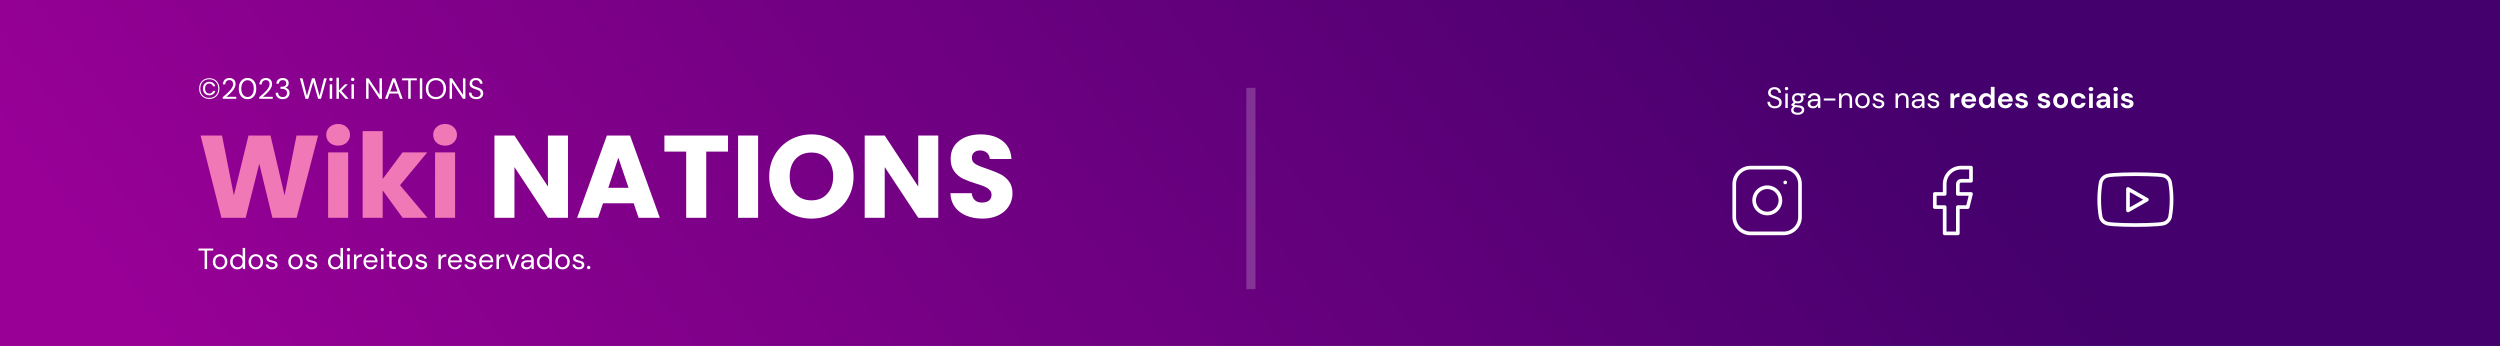 <svg width="1366" height="189" viewBox="0 0 1366 189" fill="none" xmlns="http://www.w3.org/2000/svg">
<rect x="0" y="0" width="1366" height="189" fill="#808080" stroke="none"/>
<rect width="1366" height="189" fill="url(#paint0_linear_9704_266)"/>
<path d="M114.352 54.064C113.253 54.064 112.288 53.824 111.456 53.344C110.624 52.853 109.973 52.181 109.504 51.328C109.045 50.475 108.816 49.499 108.816 48.4C108.816 47.291 109.045 46.309 109.504 45.456C109.973 44.603 110.624 43.936 111.456 43.456C112.288 42.976 113.253 42.736 114.352 42.736C115.451 42.736 116.416 42.976 117.248 43.456C118.08 43.936 118.725 44.603 119.184 45.456C119.653 46.309 119.888 47.291 119.888 48.4C119.888 49.499 119.653 50.475 119.184 51.328C118.725 52.181 118.08 52.853 117.248 53.344C116.416 53.824 115.451 54.064 114.352 54.064ZM114.352 53.472C115.355 53.472 116.224 53.259 116.96 52.832C117.696 52.405 118.261 51.808 118.656 51.04C119.061 50.272 119.264 49.392 119.264 48.4C119.264 47.387 119.061 46.501 118.656 45.744C118.261 44.976 117.696 44.379 116.96 43.952C116.224 43.525 115.355 43.312 114.352 43.312C113.349 43.312 112.48 43.525 111.744 43.952C111.008 44.379 110.437 44.976 110.032 45.744C109.637 46.501 109.44 47.387 109.44 48.4C109.44 49.392 109.637 50.272 110.032 51.04C110.437 51.808 111.008 52.405 111.744 52.832C112.48 53.259 113.349 53.472 114.352 53.472ZM114.352 52.096C113.712 52.096 113.131 51.952 112.608 51.664C112.085 51.376 111.664 50.955 111.344 50.4C111.035 49.835 110.88 49.163 110.88 48.384C110.88 47.605 111.035 46.939 111.344 46.384C111.664 45.829 112.085 45.408 112.608 45.12C113.131 44.821 113.712 44.672 114.352 44.672C115.141 44.672 115.835 44.885 116.432 45.312C117.029 45.728 117.429 46.331 117.632 47.12H116.4C116.251 46.64 115.989 46.277 115.616 46.032C115.243 45.776 114.816 45.648 114.336 45.648C113.717 45.648 113.184 45.877 112.736 46.336C112.288 46.795 112.064 47.483 112.064 48.4C112.064 49.307 112.288 49.989 112.736 50.448C113.184 50.907 113.717 51.136 114.336 51.136C115.381 51.136 116.069 50.651 116.4 49.68H117.632C117.429 50.427 117.029 51.019 116.432 51.456C115.835 51.883 115.141 52.096 114.352 52.096ZM121.711 54V53.056C122.468 52.459 123.183 51.856 123.855 51.248C124.538 50.629 125.14 50.021 125.663 49.424C126.196 48.827 126.612 48.24 126.911 47.664C127.22 47.088 127.375 46.533 127.375 46C127.375 45.605 127.306 45.237 127.167 44.896C127.039 44.555 126.826 44.283 126.527 44.08C126.228 43.867 125.823 43.76 125.311 43.76C124.82 43.76 124.41 43.872 124.079 44.096C123.748 44.309 123.498 44.597 123.327 44.96C123.167 45.323 123.087 45.712 123.087 46.128H121.791C121.791 45.392 121.946 44.763 122.255 44.24C122.564 43.707 122.986 43.301 123.519 43.024C124.052 42.747 124.655 42.608 125.327 42.608C126.319 42.608 127.13 42.891 127.759 43.456C128.399 44.011 128.719 44.843 128.719 45.952C128.719 46.613 128.554 47.269 128.223 47.92C127.892 48.56 127.471 49.184 126.959 49.792C126.447 50.389 125.898 50.949 125.311 51.472C124.735 51.995 124.196 52.464 123.695 52.88H129.103V54H121.711ZM135.255 54.192C134.263 54.192 133.404 53.952 132.679 53.472C131.964 52.981 131.415 52.304 131.031 51.44C130.647 50.565 130.455 49.552 130.455 48.4C130.455 47.248 130.647 46.24 131.031 45.376C131.415 44.501 131.964 43.824 132.679 43.344C133.404 42.853 134.263 42.608 135.255 42.608C136.247 42.608 137.1 42.853 137.815 43.344C138.53 43.824 139.079 44.501 139.463 45.376C139.847 46.24 140.039 47.248 140.039 48.4C140.039 49.552 139.847 50.565 139.463 51.44C139.079 52.304 138.53 52.981 137.815 53.472C137.1 53.952 136.247 54.192 135.255 54.192ZM135.255 53.008C135.906 53.008 136.487 52.827 136.999 52.464C137.522 52.091 137.927 51.563 138.215 50.88C138.514 50.187 138.663 49.36 138.663 48.4C138.663 47.44 138.514 46.619 138.215 45.936C137.927 45.253 137.522 44.731 136.999 44.368C136.487 43.995 135.906 43.808 135.255 43.808C134.594 43.808 134.007 43.995 133.495 44.368C132.983 44.731 132.578 45.253 132.279 45.936C131.98 46.619 131.831 47.44 131.831 48.4C131.831 49.36 131.98 50.187 132.279 50.88C132.578 51.563 132.983 52.091 133.495 52.464C134.007 52.827 134.594 53.008 135.255 53.008ZM141.649 54V53.056C142.406 52.459 143.121 51.856 143.793 51.248C144.475 50.629 145.078 50.021 145.601 49.424C146.134 48.827 146.55 48.24 146.849 47.664C147.158 47.088 147.313 46.533 147.313 46C147.313 45.605 147.243 45.237 147.105 44.896C146.977 44.555 146.763 44.283 146.465 44.08C146.166 43.867 145.761 43.76 145.249 43.76C144.758 43.76 144.347 43.872 144.017 44.096C143.686 44.309 143.435 44.597 143.265 44.96C143.105 45.323 143.025 45.712 143.025 46.128H141.729C141.729 45.392 141.883 44.763 142.193 44.24C142.502 43.707 142.923 43.301 143.457 43.024C143.99 42.747 144.593 42.608 145.265 42.608C146.257 42.608 147.067 42.891 147.697 43.456C148.337 44.011 148.657 44.843 148.657 45.952C148.657 46.613 148.491 47.269 148.161 47.92C147.83 48.56 147.409 49.184 146.897 49.792C146.385 50.389 145.835 50.949 145.249 51.472C144.673 51.995 144.134 52.464 143.633 52.88H149.041V54H141.649ZM154.469 54.192C153.754 54.192 153.109 54.064 152.533 53.808C151.957 53.541 151.493 53.147 151.141 52.624C150.8 52.101 150.618 51.451 150.597 50.672H151.957C151.968 51.312 152.192 51.867 152.629 52.336C153.066 52.795 153.68 53.024 154.469 53.024C155.258 53.024 155.85 52.805 156.245 52.368C156.65 51.931 156.853 51.403 156.853 50.784C156.853 50.261 156.725 49.835 156.469 49.504C156.224 49.173 155.888 48.928 155.461 48.768C155.045 48.608 154.586 48.528 154.085 48.528H153.253V47.392H154.085C154.81 47.392 155.376 47.227 155.781 46.896C156.197 46.565 156.405 46.101 156.405 45.504C156.405 45.003 156.24 44.592 155.909 44.272C155.589 43.941 155.109 43.776 154.469 43.776C153.85 43.776 153.354 43.963 152.981 44.336C152.608 44.699 152.4 45.157 152.357 45.712H150.997C151.029 45.104 151.189 44.565 151.477 44.096C151.776 43.627 152.181 43.264 152.693 43.008C153.205 42.741 153.797 42.608 154.469 42.608C155.194 42.608 155.797 42.736 156.277 42.992C156.768 43.248 157.136 43.589 157.381 44.016C157.637 44.443 157.765 44.912 157.765 45.424C157.765 45.989 157.61 46.507 157.301 46.976C156.992 47.435 156.528 47.744 155.909 47.904C156.57 48.043 157.12 48.357 157.557 48.848C157.994 49.339 158.213 49.984 158.213 50.784C158.213 51.403 158.069 51.973 157.781 52.496C157.504 53.008 157.088 53.419 156.533 53.728C155.978 54.037 155.29 54.192 154.469 54.192ZM166.926 54.016L163.854 42.8H165.294L167.71 52.416L170.462 42.8H171.95L174.622 52.416L177.07 42.8H178.51L175.374 54H173.838L171.166 44.752L168.43 54L166.926 54.016ZM180.826 44.304C180.56 44.304 180.336 44.219 180.154 44.048C179.984 43.867 179.898 43.643 179.898 43.376C179.898 43.12 179.984 42.907 180.154 42.736C180.336 42.565 180.56 42.48 180.826 42.48C181.082 42.48 181.301 42.565 181.482 42.736C181.664 42.907 181.754 43.12 181.754 43.376C181.754 43.643 181.664 43.867 181.482 44.048C181.301 44.219 181.082 44.304 180.826 44.304ZM180.154 54V46.064H181.498V54H180.154ZM183.838 54V42.48H185.182V49.408L188.43 46.064H190.078L186.558 49.648L190.526 54H188.814L185.182 49.888V54H183.838ZM192.717 44.304C192.45 44.304 192.226 44.219 192.045 44.048C191.874 43.867 191.789 43.643 191.789 43.376C191.789 43.12 191.874 42.907 192.045 42.736C192.226 42.565 192.45 42.48 192.717 42.48C192.973 42.48 193.192 42.565 193.373 42.736C193.554 42.907 193.645 43.12 193.645 43.376C193.645 43.643 193.554 43.867 193.373 44.048C193.192 44.219 192.973 44.304 192.717 44.304ZM192.045 54V46.064H193.389V54H192.045ZM200.043 54V42.8H201.387L207.355 51.776V42.8H208.699V54H207.355L201.387 45.024V54H200.043ZM210.371 54L214.499 42.8H215.923L220.035 54H218.611L217.587 51.12H212.819L211.779 54H210.371ZM213.219 50.032H217.187L215.203 44.496L213.219 50.032ZM223.058 54V43.904H219.714V42.8H227.746V43.904H224.402V54H223.058ZM229.387 54V42.8H230.731V54H229.387ZM238.194 54.192C237.095 54.192 236.13 53.952 235.298 53.472C234.477 52.981 233.831 52.299 233.362 51.424C232.903 50.549 232.674 49.541 232.674 48.4C232.674 47.259 232.903 46.256 233.362 45.392C233.831 44.517 234.477 43.835 235.298 43.344C236.13 42.853 237.095 42.608 238.194 42.608C239.303 42.608 240.269 42.853 241.09 43.344C241.922 43.835 242.567 44.517 243.026 45.392C243.485 46.256 243.714 47.259 243.714 48.4C243.714 49.541 243.485 50.549 243.026 51.424C242.567 52.299 241.922 52.981 241.09 53.472C240.269 53.952 239.303 54.192 238.194 54.192ZM238.194 53.008C239.015 53.008 239.735 52.827 240.354 52.464C240.983 52.091 241.469 51.563 241.81 50.88C242.162 50.187 242.338 49.36 242.338 48.4C242.338 47.44 242.162 46.619 241.81 45.936C241.469 45.253 240.983 44.731 240.354 44.368C239.735 43.995 239.015 43.808 238.194 43.808C237.373 43.808 236.647 43.995 236.018 44.368C235.399 44.731 234.914 45.253 234.562 45.936C234.221 46.619 234.05 47.44 234.05 48.4C234.05 49.36 234.221 50.187 234.562 50.88C234.914 51.563 235.399 52.091 236.018 52.464C236.647 52.827 237.373 53.008 238.194 53.008ZM245.653 54V42.8H246.997L252.965 51.776V42.8H254.309V54H252.965L246.997 45.024V54H245.653ZM260.252 54.192C259.431 54.192 258.716 54.043 258.108 53.744C257.5 53.445 257.031 53.029 256.7 52.496C256.369 51.963 256.204 51.344 256.204 50.64H257.612C257.612 51.077 257.713 51.483 257.916 51.856C258.119 52.219 258.412 52.512 258.796 52.736C259.191 52.949 259.676 53.056 260.252 53.056C261.009 53.056 261.596 52.875 262.012 52.512C262.428 52.149 262.636 51.696 262.636 51.152C262.636 50.704 262.54 50.347 262.348 50.08C262.156 49.803 261.895 49.579 261.564 49.408C261.244 49.237 260.871 49.088 260.444 48.96C260.028 48.832 259.591 48.688 259.132 48.528C258.268 48.229 257.628 47.861 257.212 47.424C256.796 46.976 256.588 46.395 256.588 45.68C256.577 45.083 256.716 44.555 257.004 44.096C257.292 43.627 257.697 43.264 258.22 43.008C258.753 42.741 259.383 42.608 260.108 42.608C260.823 42.608 261.441 42.741 261.964 43.008C262.497 43.275 262.908 43.643 263.196 44.112C263.495 44.581 263.649 45.115 263.66 45.712H262.252C262.252 45.403 262.172 45.099 262.012 44.8C261.852 44.491 261.607 44.24 261.276 44.048C260.956 43.856 260.551 43.76 260.06 43.76C259.452 43.749 258.951 43.904 258.556 44.224C258.172 44.544 257.98 44.987 257.98 45.552C257.98 46.032 258.113 46.4 258.38 46.656C258.657 46.912 259.041 47.125 259.532 47.296C260.023 47.456 260.588 47.643 261.228 47.856C261.761 48.048 262.241 48.272 262.668 48.528C263.095 48.784 263.425 49.115 263.66 49.52C263.905 49.925 264.028 50.443 264.028 51.072C264.028 51.605 263.889 52.112 263.612 52.592C263.335 53.061 262.913 53.445 262.348 53.744C261.793 54.043 261.095 54.192 260.252 54.192Z" fill="white"/>
<path d="M969.752 59.192C968.931 59.192 968.216 59.043 967.608 58.744C967 58.445 966.531 58.029 966.2 57.496C965.869 56.963 965.704 56.344 965.704 55.64H967.112C967.112 56.077 967.213 56.483 967.416 56.856C967.619 57.219 967.912 57.512 968.296 57.736C968.691 57.949 969.176 58.056 969.752 58.056C970.509 58.056 971.096 57.875 971.512 57.512C971.928 57.149 972.136 56.696 972.136 56.152C972.136 55.704 972.04 55.347 971.848 55.08C971.656 54.803 971.395 54.579 971.064 54.408C970.744 54.237 970.371 54.088 969.944 53.96C969.528 53.832 969.091 53.688 968.632 53.528C967.768 53.229 967.128 52.861 966.712 52.424C966.296 51.976 966.088 51.395 966.088 50.68C966.077 50.083 966.216 49.555 966.504 49.096C966.792 48.627 967.197 48.264 967.72 48.008C968.253 47.741 968.883 47.608 969.608 47.608C970.323 47.608 970.941 47.741 971.464 48.008C971.997 48.275 972.408 48.643 972.696 49.112C972.995 49.581 973.149 50.115 973.16 50.712H971.752C971.752 50.403 971.672 50.099 971.512 49.8C971.352 49.491 971.107 49.24 970.776 49.048C970.456 48.856 970.051 48.76 969.56 48.76C968.952 48.749 968.451 48.904 968.056 49.224C967.672 49.544 967.48 49.987 967.48 50.552C967.48 51.032 967.613 51.4 967.88 51.656C968.157 51.912 968.541 52.125 969.032 52.296C969.523 52.456 970.088 52.643 970.728 52.856C971.261 53.048 971.741 53.272 972.168 53.528C972.595 53.784 972.925 54.115 973.16 54.52C973.405 54.925 973.528 55.443 973.528 56.072C973.528 56.605 973.389 57.112 973.112 57.592C972.835 58.061 972.413 58.445 971.848 58.744C971.293 59.043 970.595 59.192 969.752 59.192ZM976.17 49.304C975.903 49.304 975.679 49.219 975.498 49.048C975.327 48.867 975.242 48.643 975.242 48.376C975.242 48.12 975.327 47.907 975.498 47.736C975.679 47.565 975.903 47.48 976.17 47.48C976.426 47.48 976.645 47.565 976.826 47.736C977.007 47.907 977.098 48.12 977.098 48.376C977.098 48.643 977.007 48.867 976.826 49.048C976.645 49.219 976.426 49.304 976.17 49.304ZM975.498 59V51.064H976.842V59H975.498ZM982.318 56.504C981.87 56.504 981.459 56.445 981.086 56.328L980.286 57.08C980.403 57.165 980.547 57.24 980.718 57.304C980.899 57.357 981.155 57.411 981.486 57.464C981.817 57.507 982.281 57.555 982.878 57.608C983.945 57.683 984.707 57.928 985.166 58.344C985.625 58.76 985.854 59.304 985.854 59.976C985.854 60.435 985.726 60.872 985.47 61.288C985.225 61.704 984.841 62.045 984.318 62.312C983.806 62.579 983.145 62.712 982.334 62.712C981.619 62.712 980.985 62.616 980.43 62.424C979.875 62.243 979.443 61.96 979.134 61.576C978.825 61.203 978.67 60.728 978.67 60.152C978.67 59.853 978.75 59.528 978.91 59.176C979.07 58.835 979.369 58.509 979.806 58.2C979.571 58.104 979.369 58.003 979.198 57.896C979.038 57.779 978.889 57.651 978.75 57.512V57.144L980.11 55.8C979.481 55.267 979.166 54.563 979.166 53.688C979.166 53.165 979.289 52.691 979.534 52.264C979.779 51.837 980.137 51.501 980.606 51.256C981.075 51 981.646 50.872 982.318 50.872C982.777 50.872 983.193 50.936 983.566 51.064H986.494V52.072L985.006 52.136C985.315 52.584 985.47 53.101 985.47 53.688C985.47 54.211 985.342 54.685 985.086 55.112C984.841 55.539 984.483 55.88 984.014 56.136C983.555 56.381 982.99 56.504 982.318 56.504ZM982.318 55.4C982.883 55.4 983.331 55.256 983.662 54.968C984.003 54.669 984.174 54.243 984.174 53.688C984.174 53.144 984.003 52.728 983.662 52.44C983.331 52.141 982.883 51.992 982.318 51.992C981.742 51.992 981.283 52.141 980.942 52.44C980.611 52.728 980.446 53.144 980.446 53.688C980.446 54.243 980.611 54.669 980.942 54.968C981.283 55.256 981.742 55.4 982.318 55.4ZM979.982 60.024C979.982 60.557 980.206 60.952 980.654 61.208C981.102 61.475 981.662 61.608 982.334 61.608C982.995 61.608 983.523 61.464 983.918 61.176C984.323 60.888 984.526 60.504 984.526 60.024C984.526 59.683 984.387 59.384 984.11 59.128C983.833 58.883 983.321 58.739 982.574 58.696C981.987 58.653 981.481 58.6 981.054 58.536C980.617 58.771 980.329 59.021 980.19 59.288C980.051 59.565 979.982 59.811 979.982 60.024ZM990.65 59.192C989.989 59.192 989.44 59.08 989.002 58.856C988.565 58.632 988.24 58.333 988.026 57.96C987.813 57.587 987.706 57.181 987.706 56.744C987.706 55.933 988.016 55.309 988.634 54.872C989.253 54.435 990.096 54.216 991.162 54.216H993.306V54.12C993.306 53.427 993.125 52.904 992.762 52.552C992.4 52.189 991.914 52.008 991.306 52.008C990.784 52.008 990.33 52.141 989.946 52.408C989.573 52.664 989.338 53.043 989.242 53.544H987.866C987.92 52.968 988.112 52.483 988.442 52.088C988.784 51.693 989.205 51.395 989.706 51.192C990.208 50.979 990.741 50.872 991.306 50.872C992.416 50.872 993.248 51.171 993.802 51.768C994.368 52.355 994.65 53.139 994.65 54.12V59H993.45L993.37 57.576C993.146 58.024 992.816 58.408 992.378 58.728C991.952 59.037 991.376 59.192 990.65 59.192ZM990.858 58.056C991.37 58.056 991.808 57.923 992.17 57.656C992.544 57.389 992.826 57.043 993.018 56.616C993.21 56.189 993.306 55.741 993.306 55.272V55.256H991.274C990.485 55.256 989.925 55.395 989.594 55.672C989.274 55.939 989.114 56.275 989.114 56.68C989.114 57.096 989.264 57.432 989.562 57.688C989.872 57.933 990.304 58.056 990.858 58.056ZM996.507 54.92V53.784H1002.84V54.92H996.507ZM1004.87 59V51.064H1006.09L1006.17 52.488C1006.42 51.987 1006.79 51.592 1007.27 51.304C1007.75 51.016 1008.29 50.872 1008.9 50.872C1009.84 50.872 1010.59 51.16 1011.14 51.736C1011.71 52.301 1011.99 53.176 1011.99 54.36V59H1010.65V54.504C1010.65 52.851 1009.96 52.024 1008.6 52.024C1007.91 52.024 1007.34 52.275 1006.89 52.776C1006.44 53.267 1006.21 53.971 1006.21 54.888V59H1004.87ZM1017.64 59.192C1016.9 59.192 1016.22 59.021 1015.63 58.68C1015.03 58.339 1014.55 57.859 1014.2 57.24C1013.86 56.611 1013.69 55.875 1013.69 55.032C1013.69 54.189 1013.87 53.459 1014.22 52.84C1014.57 52.211 1015.04 51.725 1015.64 51.384C1016.25 51.043 1016.93 50.872 1017.67 50.872C1018.42 50.872 1019.09 51.043 1019.69 51.384C1020.29 51.725 1020.76 52.211 1021.1 52.84C1021.45 53.459 1021.63 54.189 1021.63 55.032C1021.63 55.875 1021.45 56.611 1021.1 57.24C1020.75 57.859 1020.27 58.339 1019.66 58.68C1019.06 59.021 1018.39 59.192 1017.64 59.192ZM1017.64 58.04C1018.1 58.04 1018.53 57.928 1018.92 57.704C1019.32 57.48 1019.64 57.144 1019.88 56.696C1020.13 56.248 1020.25 55.693 1020.25 55.032C1020.25 54.371 1020.13 53.816 1019.88 53.368C1019.65 52.92 1019.33 52.584 1018.94 52.36C1018.54 52.136 1018.12 52.024 1017.67 52.024C1017.22 52.024 1016.79 52.136 1016.39 52.36C1016 52.584 1015.68 52.92 1015.43 53.368C1015.19 53.816 1015.07 54.371 1015.07 55.032C1015.07 55.693 1015.19 56.248 1015.43 56.696C1015.68 57.144 1015.99 57.48 1016.38 57.704C1016.77 57.928 1017.19 58.04 1017.64 58.04ZM1026.53 59.192C1025.59 59.192 1024.8 58.952 1024.17 58.472C1023.54 57.992 1023.17 57.341 1023.06 56.52H1024.44C1024.52 56.936 1024.74 57.299 1025.09 57.608C1025.46 57.907 1025.94 58.056 1026.55 58.056C1027.12 58.056 1027.53 57.939 1027.8 57.704C1028.07 57.459 1028.2 57.171 1028.2 56.84C1028.2 56.36 1028.02 56.04 1027.67 55.88C1027.33 55.72 1026.84 55.576 1026.21 55.448C1025.79 55.363 1025.36 55.24 1024.93 55.08C1024.51 54.92 1024.15 54.696 1023.86 54.408C1023.57 54.109 1023.43 53.72 1023.43 53.24C1023.43 52.547 1023.69 51.981 1024.2 51.544C1024.72 51.096 1025.43 50.872 1026.31 50.872C1027.15 50.872 1027.84 51.085 1028.37 51.512C1028.92 51.928 1029.23 52.525 1029.32 53.304H1027.99C1027.94 52.899 1027.76 52.584 1027.46 52.36C1027.17 52.125 1026.79 52.008 1026.29 52.008C1025.81 52.008 1025.44 52.109 1025.17 52.312C1024.92 52.515 1024.79 52.781 1024.79 53.112C1024.79 53.432 1024.96 53.683 1025.29 53.864C1025.63 54.045 1026.09 54.2 1026.66 54.328C1027.15 54.435 1027.62 54.568 1028.05 54.728C1028.5 54.877 1028.87 55.107 1029.14 55.416C1029.43 55.715 1029.57 56.152 1029.57 56.728C1029.59 57.443 1029.31 58.035 1028.76 58.504C1028.21 58.963 1027.47 59.192 1026.53 59.192ZM1035.73 59V51.064H1036.95L1037.03 52.488C1037.28 51.987 1037.65 51.592 1038.13 51.304C1038.61 51.016 1039.15 50.872 1039.76 50.872C1040.7 50.872 1041.45 51.16 1042 51.736C1042.57 52.301 1042.85 53.176 1042.85 54.36V59H1041.51V54.504C1041.51 52.851 1040.82 52.024 1039.46 52.024C1038.77 52.024 1038.2 52.275 1037.75 52.776C1037.3 53.267 1037.07 53.971 1037.07 54.888V59H1035.73ZM1047.53 59.192C1046.86 59.192 1046.31 59.08 1045.88 58.856C1045.44 58.632 1045.11 58.333 1044.9 57.96C1044.69 57.587 1044.58 57.181 1044.58 56.744C1044.58 55.933 1044.89 55.309 1045.51 54.872C1046.13 54.435 1046.97 54.216 1048.04 54.216H1050.18V54.12C1050.18 53.427 1050 52.904 1049.64 52.552C1049.27 52.189 1048.79 52.008 1048.18 52.008C1047.66 52.008 1047.21 52.141 1046.82 52.408C1046.45 52.664 1046.21 53.043 1046.12 53.544H1044.74C1044.79 52.968 1044.99 52.483 1045.32 52.088C1045.66 51.693 1046.08 51.395 1046.58 51.192C1047.08 50.979 1047.62 50.872 1048.18 50.872C1049.29 50.872 1050.12 51.171 1050.68 51.768C1051.24 52.355 1051.53 53.139 1051.53 54.12V59H1050.33L1050.25 57.576C1050.02 58.024 1049.69 58.408 1049.25 58.728C1048.83 59.037 1048.25 59.192 1047.53 59.192ZM1047.73 58.056C1048.25 58.056 1048.68 57.923 1049.05 57.656C1049.42 57.389 1049.7 57.043 1049.89 56.616C1050.09 56.189 1050.18 55.741 1050.18 55.272V55.256H1048.15C1047.36 55.256 1046.8 55.395 1046.47 55.672C1046.15 55.939 1045.99 56.275 1045.99 56.68C1045.99 57.096 1046.14 57.432 1046.44 57.688C1046.75 57.933 1047.18 58.056 1047.73 58.056ZM1056.58 59.192C1055.63 59.192 1054.84 58.952 1054.21 58.472C1053.58 57.992 1053.22 57.341 1053.11 56.52H1054.49C1054.57 56.936 1054.79 57.299 1055.14 57.608C1055.5 57.907 1055.99 58.056 1056.6 58.056C1057.16 58.056 1057.58 57.939 1057.85 57.704C1058.11 57.459 1058.25 57.171 1058.25 56.84C1058.25 56.36 1058.07 56.04 1057.72 55.88C1057.38 55.72 1056.89 55.576 1056.26 55.448C1055.83 55.363 1055.41 55.24 1054.98 55.08C1054.55 54.92 1054.2 54.696 1053.91 54.408C1053.62 54.109 1053.48 53.72 1053.48 53.24C1053.48 52.547 1053.73 51.981 1054.25 51.544C1054.77 51.096 1055.47 50.872 1056.36 50.872C1057.2 50.872 1057.89 51.085 1058.42 51.512C1058.97 51.928 1059.28 52.525 1059.37 53.304H1058.04C1057.98 52.899 1057.81 52.584 1057.51 52.36C1057.22 52.125 1056.83 52.008 1056.34 52.008C1055.86 52.008 1055.49 52.109 1055.22 52.312C1054.97 52.515 1054.84 52.781 1054.84 53.112C1054.84 53.432 1055 53.683 1055.33 53.864C1055.67 54.045 1056.13 54.2 1056.71 54.328C1057.2 54.435 1057.66 54.568 1058.1 54.728C1058.55 54.877 1058.91 55.107 1059.19 55.416C1059.48 55.715 1059.62 56.152 1059.62 56.728C1059.63 57.443 1059.36 58.035 1058.81 58.504C1058.26 58.963 1057.52 59.192 1056.58 59.192ZM1065.71 59V51.064H1067.54L1067.73 52.552C1068.02 52.04 1068.41 51.635 1068.9 51.336C1069.4 51.027 1069.98 50.872 1070.66 50.872V53.032H1070.08C1069.63 53.032 1069.23 53.101 1068.88 53.24C1068.53 53.379 1068.25 53.619 1068.05 53.96C1067.86 54.301 1067.76 54.776 1067.76 55.384V59H1065.71ZM1075.77 59.192C1074.97 59.192 1074.26 59.021 1073.64 58.68C1073.02 58.339 1072.54 57.859 1072.19 57.24C1071.84 56.621 1071.66 55.907 1071.66 55.096C1071.66 54.275 1071.83 53.544 1072.17 52.904C1072.52 52.264 1073 51.768 1073.61 51.416C1074.23 51.053 1074.96 50.872 1075.79 50.872C1076.57 50.872 1077.25 51.043 1077.85 51.384C1078.45 51.725 1078.91 52.195 1079.24 52.792C1079.58 53.379 1079.76 54.035 1079.76 54.76C1079.76 54.877 1079.75 55 1079.74 55.128C1079.74 55.256 1079.73 55.389 1079.72 55.528H1073.69C1073.73 56.147 1073.95 56.632 1074.33 56.984C1074.73 57.336 1075.2 57.512 1075.76 57.512C1076.17 57.512 1076.52 57.421 1076.8 57.24C1077.08 57.048 1077.3 56.803 1077.44 56.504H1079.52C1079.37 57.005 1079.12 57.464 1078.76 57.88C1078.42 58.285 1078 58.605 1077.48 58.84C1076.98 59.075 1076.41 59.192 1075.77 59.192ZM1075.79 52.536C1075.29 52.536 1074.84 52.68 1074.46 52.968C1074.08 53.245 1073.83 53.672 1073.72 54.248H1077.68C1077.64 53.725 1077.45 53.309 1077.1 53C1076.75 52.691 1076.31 52.536 1075.79 52.536ZM1085.13 59.192C1084.38 59.192 1083.71 59.011 1083.13 58.648C1082.54 58.285 1082.07 57.789 1081.73 57.16C1081.39 56.531 1081.22 55.816 1081.22 55.016C1081.22 54.216 1081.39 53.507 1081.73 52.888C1082.07 52.259 1082.54 51.768 1083.13 51.416C1083.71 51.053 1084.38 50.872 1085.13 50.872C1085.72 50.872 1086.25 50.984 1086.69 51.208C1087.14 51.432 1087.5 51.747 1087.78 52.152V47.48H1089.83V59H1088.01L1087.78 57.864C1087.53 58.216 1087.18 58.525 1086.76 58.792C1086.34 59.059 1085.8 59.192 1085.13 59.192ZM1085.56 57.4C1086.22 57.4 1086.76 57.181 1087.17 56.744C1087.6 56.296 1087.81 55.725 1087.81 55.032C1087.81 54.339 1087.6 53.773 1087.17 53.336C1086.76 52.888 1086.22 52.664 1085.56 52.664C1084.91 52.664 1084.37 52.883 1083.94 53.32C1083.51 53.757 1083.3 54.323 1083.3 55.016C1083.3 55.709 1083.51 56.28 1083.94 56.728C1084.37 57.176 1084.91 57.4 1085.56 57.4ZM1095.77 59.192C1094.97 59.192 1094.26 59.021 1093.64 58.68C1093.02 58.339 1092.54 57.859 1092.19 57.24C1091.84 56.621 1091.66 55.907 1091.66 55.096C1091.66 54.275 1091.83 53.544 1092.17 52.904C1092.52 52.264 1093 51.768 1093.61 51.416C1094.23 51.053 1094.96 50.872 1095.79 50.872C1096.57 50.872 1097.25 51.043 1097.85 51.384C1098.45 51.725 1098.91 52.195 1099.24 52.792C1099.58 53.379 1099.76 54.035 1099.76 54.76C1099.76 54.877 1099.75 55 1099.74 55.128C1099.74 55.256 1099.73 55.389 1099.72 55.528H1093.69C1093.73 56.147 1093.95 56.632 1094.33 56.984C1094.73 57.336 1095.2 57.512 1095.76 57.512C1096.17 57.512 1096.52 57.421 1096.8 57.24C1097.08 57.048 1097.3 56.803 1097.44 56.504H1099.52C1099.37 57.005 1099.12 57.464 1098.76 57.88C1098.42 58.285 1098 58.605 1097.48 58.84C1096.98 59.075 1096.41 59.192 1095.77 59.192ZM1095.79 52.536C1095.29 52.536 1094.84 52.68 1094.46 52.968C1094.08 53.245 1093.83 53.672 1093.72 54.248H1097.68C1097.64 53.725 1097.45 53.309 1097.1 53C1096.75 52.691 1096.31 52.536 1095.79 52.536ZM1104.76 59.192C1104.05 59.192 1103.43 59.08 1102.9 58.856C1102.37 58.621 1101.94 58.301 1101.62 57.896C1101.3 57.491 1101.11 57.021 1101.05 56.488H1103.11C1103.17 56.797 1103.34 57.064 1103.62 57.288C1103.91 57.501 1104.28 57.608 1104.73 57.608C1105.17 57.608 1105.5 57.517 1105.7 57.336C1105.91 57.155 1106.02 56.947 1106.02 56.712C1106.02 56.371 1105.87 56.141 1105.57 56.024C1105.27 55.896 1104.86 55.773 1104.33 55.656C1103.98 55.581 1103.64 55.491 1103.29 55.384C1102.93 55.277 1102.61 55.144 1102.31 54.984C1102.02 54.813 1101.79 54.6 1101.61 54.344C1101.42 54.077 1101.33 53.752 1101.33 53.368C1101.33 52.664 1101.61 52.072 1102.17 51.592C1102.73 51.112 1103.52 50.872 1104.53 50.872C1105.47 50.872 1106.22 51.091 1106.77 51.528C1107.34 51.965 1107.67 52.568 1107.78 53.336H1105.85C1105.73 52.749 1105.29 52.456 1104.52 52.456C1104.13 52.456 1103.83 52.531 1103.62 52.68C1103.42 52.829 1103.32 53.016 1103.32 53.24C1103.32 53.475 1103.47 53.661 1103.78 53.8C1104.09 53.939 1104.5 54.067 1105.01 54.184C1105.57 54.312 1106.07 54.456 1106.53 54.616C1107 54.765 1107.38 54.995 1107.65 55.304C1107.93 55.603 1108.07 56.035 1108.07 56.6C1108.08 57.091 1107.95 57.533 1107.69 57.928C1107.42 58.323 1107.03 58.632 1106.53 58.856C1106.03 59.08 1105.44 59.192 1104.76 59.192ZM1116.98 59.192C1116.27 59.192 1115.65 59.08 1115.12 58.856C1114.59 58.621 1114.16 58.301 1113.84 57.896C1113.52 57.491 1113.33 57.021 1113.26 56.488H1115.33C1115.39 56.797 1115.56 57.064 1115.84 57.288C1116.13 57.501 1116.5 57.608 1116.94 57.608C1117.39 57.608 1117.72 57.517 1117.92 57.336C1118.13 57.155 1118.24 56.947 1118.24 56.712C1118.24 56.371 1118.09 56.141 1117.79 56.024C1117.49 55.896 1117.08 55.773 1116.54 55.656C1116.2 55.581 1115.86 55.491 1115.5 55.384C1115.15 55.277 1114.83 55.144 1114.53 54.984C1114.24 54.813 1114.01 54.6 1113.82 54.344C1113.64 54.077 1113.55 53.752 1113.55 53.368C1113.55 52.664 1113.83 52.072 1114.38 51.592C1114.95 51.112 1115.74 50.872 1116.75 50.872C1117.69 50.872 1118.44 51.091 1118.99 51.528C1119.56 51.965 1119.89 52.568 1120 53.336H1118.06C1117.95 52.749 1117.5 52.456 1116.74 52.456C1116.35 52.456 1116.05 52.531 1115.84 52.68C1115.64 52.829 1115.54 53.016 1115.54 53.24C1115.54 53.475 1115.69 53.661 1116 53.8C1116.31 53.939 1116.72 54.067 1117.23 54.184C1117.79 54.312 1118.29 54.456 1118.75 54.616C1119.22 54.765 1119.59 54.995 1119.87 55.304C1120.15 55.603 1120.29 56.035 1120.29 56.6C1120.3 57.091 1120.17 57.533 1119.9 57.928C1119.64 58.323 1119.25 58.632 1118.75 58.856C1118.25 59.08 1117.66 59.192 1116.98 59.192ZM1125.91 59.192C1125.14 59.192 1124.45 59.016 1123.83 58.664C1123.22 58.312 1122.74 57.827 1122.37 57.208C1122.02 56.579 1121.85 55.853 1121.85 55.032C1121.85 54.211 1122.03 53.491 1122.39 52.872C1122.75 52.243 1123.24 51.752 1123.85 51.4C1124.47 51.048 1125.16 50.872 1125.93 50.872C1126.68 50.872 1127.37 51.048 1127.97 51.4C1128.59 51.752 1129.08 52.243 1129.43 52.872C1129.79 53.491 1129.97 54.211 1129.97 55.032C1129.97 55.853 1129.79 56.579 1129.43 57.208C1129.08 57.827 1128.59 58.312 1127.97 58.664C1127.36 59.016 1126.67 59.192 1125.91 59.192ZM1125.91 57.416C1126.44 57.416 1126.91 57.219 1127.3 56.824C1127.7 56.419 1127.89 55.821 1127.89 55.032C1127.89 54.243 1127.7 53.651 1127.3 53.256C1126.91 52.851 1126.45 52.648 1125.93 52.648C1125.38 52.648 1124.91 52.851 1124.52 53.256C1124.13 53.651 1123.94 54.243 1123.94 55.032C1123.94 55.821 1124.13 56.419 1124.52 56.824C1124.91 57.219 1125.38 57.416 1125.91 57.416ZM1135.69 59.192C1134.88 59.192 1134.17 59.016 1133.55 58.664C1132.93 58.312 1132.44 57.821 1132.08 57.192C1131.73 56.563 1131.55 55.843 1131.55 55.032C1131.55 54.221 1131.73 53.501 1132.08 52.872C1132.44 52.243 1132.93 51.752 1133.55 51.4C1134.17 51.048 1134.88 50.872 1135.69 50.872C1136.71 50.872 1137.56 51.139 1138.25 51.672C1138.95 52.195 1139.39 52.92 1139.58 53.848H1137.42C1137.31 53.464 1137.1 53.165 1136.78 52.952C1136.47 52.728 1136.1 52.616 1135.68 52.616C1135.11 52.616 1134.63 52.829 1134.24 53.256C1133.84 53.683 1133.65 54.275 1133.65 55.032C1133.65 55.789 1133.84 56.381 1134.24 56.808C1134.63 57.235 1135.11 57.448 1135.68 57.448C1136.1 57.448 1136.47 57.341 1136.78 57.128C1137.1 56.915 1137.31 56.611 1137.42 56.216H1139.58C1139.39 57.112 1138.95 57.832 1138.25 58.376C1137.56 58.92 1136.71 59.192 1135.69 59.192ZM1142.5 49.832C1142.13 49.832 1141.82 49.72 1141.58 49.496C1141.34 49.272 1141.22 48.989 1141.22 48.648C1141.22 48.307 1141.34 48.029 1141.58 47.816C1141.82 47.592 1142.13 47.48 1142.5 47.48C1142.88 47.48 1143.18 47.592 1143.42 47.816C1143.66 48.029 1143.78 48.307 1143.78 48.648C1143.78 48.989 1143.66 49.272 1143.42 49.496C1143.18 49.72 1142.88 49.832 1142.5 49.832ZM1141.48 59V51.064H1143.53V59H1141.48ZM1148.4 59.192C1147.72 59.192 1147.16 59.085 1146.72 58.872C1146.28 58.648 1145.96 58.355 1145.75 57.992C1145.53 57.629 1145.43 57.229 1145.43 56.792C1145.43 56.056 1145.71 55.459 1146.29 55C1146.87 54.541 1147.73 54.312 1148.88 54.312H1150.9V54.12C1150.9 53.576 1150.74 53.176 1150.43 52.92C1150.12 52.664 1149.74 52.536 1149.28 52.536C1148.87 52.536 1148.5 52.637 1148.19 52.84C1147.88 53.032 1147.69 53.32 1147.62 53.704H1145.62C1145.67 53.128 1145.86 52.627 1146.19 52.2C1146.53 51.773 1146.97 51.448 1147.51 51.224C1148.04 50.989 1148.64 50.872 1149.3 50.872C1150.43 50.872 1151.32 51.155 1151.97 51.72C1152.62 52.285 1152.95 53.085 1152.95 54.12V59H1151.2L1151.01 57.72C1150.77 58.147 1150.44 58.499 1150.02 58.776C1149.6 59.053 1149.06 59.192 1148.4 59.192ZM1148.87 57.592C1149.45 57.592 1149.91 57.4 1150.23 57.016C1150.56 56.632 1150.76 56.157 1150.85 55.592H1149.11C1148.56 55.592 1148.17 55.693 1147.94 55.896C1147.7 56.088 1147.59 56.328 1147.59 56.616C1147.59 56.925 1147.7 57.165 1147.94 57.336C1148.17 57.507 1148.48 57.592 1148.87 57.592ZM1156 49.832C1155.63 49.832 1155.32 49.72 1155.08 49.496C1154.84 49.272 1154.72 48.989 1154.72 48.648C1154.72 48.307 1154.84 48.029 1155.08 47.816C1155.32 47.592 1155.63 47.48 1156 47.48C1156.38 47.48 1156.68 47.592 1156.92 47.816C1157.16 48.029 1157.28 48.307 1157.28 48.648C1157.28 48.989 1157.16 49.272 1156.92 49.496C1156.68 49.72 1156.38 49.832 1156 49.832ZM1154.98 59V51.064H1157.03V59H1154.98ZM1162.45 59.192C1161.74 59.192 1161.12 59.08 1160.59 58.856C1160.06 58.621 1159.63 58.301 1159.31 57.896C1158.99 57.491 1158.8 57.021 1158.73 56.488H1160.8C1160.86 56.797 1161.03 57.064 1161.31 57.288C1161.6 57.501 1161.97 57.608 1162.41 57.608C1162.86 57.608 1163.19 57.517 1163.39 57.336C1163.6 57.155 1163.71 56.947 1163.71 56.712C1163.71 56.371 1163.56 56.141 1163.26 56.024C1162.96 55.896 1162.55 55.773 1162.01 55.656C1161.67 55.581 1161.33 55.491 1160.97 55.384C1160.62 55.277 1160.3 55.144 1160 54.984C1159.71 54.813 1159.47 54.6 1159.29 54.344C1159.11 54.077 1159.02 53.752 1159.02 53.368C1159.02 52.664 1159.3 52.072 1159.85 51.592C1160.42 51.112 1161.21 50.872 1162.22 50.872C1163.16 50.872 1163.91 51.091 1164.46 51.528C1165.03 51.965 1165.36 52.568 1165.47 53.336H1163.53C1163.42 52.749 1162.97 52.456 1162.21 52.456C1161.82 52.456 1161.52 52.531 1161.31 52.68C1161.11 52.829 1161.01 53.016 1161.01 53.24C1161.01 53.475 1161.16 53.661 1161.47 53.8C1161.78 53.939 1162.19 54.067 1162.7 54.184C1163.26 54.312 1163.76 54.456 1164.22 54.616C1164.69 54.765 1165.06 54.995 1165.34 55.304C1165.62 55.603 1165.76 56.035 1165.76 56.6C1165.77 57.091 1165.64 57.533 1165.37 57.928C1165.11 58.323 1164.72 58.632 1164.22 58.856C1163.72 59.08 1163.13 59.192 1162.45 59.192Z" fill="white"/>
<path d="M111.808 147V136.904H108.464V135.8H116.496V136.904H113.152V147H111.808ZM120.236 147.192C119.489 147.192 118.817 147.021 118.22 146.68C117.622 146.339 117.148 145.859 116.796 145.24C116.454 144.611 116.284 143.875 116.284 143.032C116.284 142.189 116.46 141.459 116.812 140.84C117.164 140.211 117.638 139.725 118.236 139.384C118.844 139.043 119.521 138.872 120.268 138.872C121.014 138.872 121.686 139.043 122.284 139.384C122.881 139.725 123.35 140.211 123.692 140.84C124.044 141.459 124.22 142.189 124.22 143.032C124.22 143.875 124.044 144.611 123.692 145.24C123.34 145.859 122.86 146.339 122.252 146.68C121.654 147.021 120.982 147.192 120.236 147.192ZM120.236 146.04C120.694 146.04 121.121 145.928 121.516 145.704C121.91 145.48 122.23 145.144 122.476 144.696C122.721 144.248 122.844 143.693 122.844 143.032C122.844 142.371 122.721 141.816 122.476 141.368C122.241 140.92 121.926 140.584 121.532 140.36C121.137 140.136 120.716 140.024 120.268 140.024C119.809 140.024 119.382 140.136 118.988 140.36C118.593 140.584 118.273 140.92 118.028 141.368C117.782 141.816 117.66 142.371 117.66 143.032C117.66 143.693 117.782 144.248 118.028 144.696C118.273 145.144 118.588 145.48 118.972 145.704C119.366 145.928 119.788 146.04 120.236 146.04ZM129.688 147.192C128.899 147.192 128.206 147.011 127.608 146.648C127.022 146.285 126.563 145.789 126.232 145.16C125.912 144.531 125.752 143.816 125.752 143.016C125.752 142.216 125.918 141.507 126.248 140.888C126.579 140.259 127.038 139.768 127.624 139.416C128.211 139.053 128.904 138.872 129.704 138.872C130.355 138.872 130.931 139.005 131.432 139.272C131.934 139.539 132.323 139.912 132.6 140.392V135.48H133.944V147H132.728L132.6 145.688C132.344 146.072 131.976 146.419 131.496 146.728C131.016 147.037 130.414 147.192 129.688 147.192ZM129.832 146.024C130.366 146.024 130.835 145.901 131.24 145.656C131.656 145.4 131.976 145.048 132.2 144.6C132.435 144.152 132.552 143.629 132.552 143.032C132.552 142.435 132.435 141.912 132.2 141.464C131.976 141.016 131.656 140.669 131.24 140.424C130.835 140.168 130.366 140.04 129.832 140.04C129.31 140.04 128.84 140.168 128.424 140.424C128.019 140.669 127.699 141.016 127.464 141.464C127.24 141.912 127.128 142.435 127.128 143.032C127.128 143.629 127.24 144.152 127.464 144.6C127.699 145.048 128.019 145.4 128.424 145.656C128.84 145.901 129.31 146.024 129.832 146.024ZM139.751 147.192C139.005 147.192 138.333 147.021 137.735 146.68C137.138 146.339 136.663 145.859 136.311 145.24C135.97 144.611 135.799 143.875 135.799 143.032C135.799 142.189 135.975 141.459 136.327 140.84C136.679 140.211 137.154 139.725 137.751 139.384C138.359 139.043 139.037 138.872 139.783 138.872C140.53 138.872 141.202 139.043 141.799 139.384C142.397 139.725 142.866 140.211 143.207 140.84C143.559 141.459 143.735 142.189 143.735 143.032C143.735 143.875 143.559 144.611 143.207 145.24C142.855 145.859 142.375 146.339 141.767 146.68C141.17 147.021 140.498 147.192 139.751 147.192ZM139.751 146.04C140.21 146.04 140.637 145.928 141.031 145.704C141.426 145.48 141.746 145.144 141.991 144.696C142.237 144.248 142.359 143.693 142.359 143.032C142.359 142.371 142.237 141.816 141.991 141.368C141.757 140.92 141.442 140.584 141.047 140.36C140.653 140.136 140.231 140.024 139.783 140.024C139.325 140.024 138.898 140.136 138.503 140.36C138.109 140.584 137.789 140.92 137.543 141.368C137.298 141.816 137.175 142.371 137.175 143.032C137.175 143.693 137.298 144.248 137.543 144.696C137.789 145.144 138.103 145.48 138.487 145.704C138.882 145.928 139.303 146.04 139.751 146.04ZM148.644 147.192C147.695 147.192 146.905 146.952 146.276 146.472C145.647 145.992 145.279 145.341 145.172 144.52H146.548C146.633 144.936 146.852 145.299 147.204 145.608C147.567 145.907 148.052 146.056 148.66 146.056C149.225 146.056 149.641 145.939 149.908 145.704C150.175 145.459 150.308 145.171 150.308 144.84C150.308 144.36 150.132 144.04 149.78 143.88C149.439 143.72 148.953 143.576 148.324 143.448C147.897 143.363 147.471 143.24 147.044 143.08C146.617 142.92 146.26 142.696 145.972 142.408C145.684 142.109 145.54 141.72 145.54 141.24C145.54 140.547 145.796 139.981 146.308 139.544C146.831 139.096 147.535 138.872 148.42 138.872C149.263 138.872 149.951 139.085 150.484 139.512C151.028 139.928 151.343 140.525 151.428 141.304H150.1C150.047 140.899 149.871 140.584 149.572 140.36C149.284 140.125 148.895 140.008 148.404 140.008C147.924 140.008 147.551 140.109 147.284 140.312C147.028 140.515 146.9 140.781 146.9 141.112C146.9 141.432 147.065 141.683 147.396 141.864C147.737 142.045 148.196 142.2 148.772 142.328C149.263 142.435 149.727 142.568 150.164 142.728C150.612 142.877 150.975 143.107 151.252 143.416C151.54 143.715 151.684 144.152 151.684 144.728C151.695 145.443 151.423 146.035 150.868 146.504C150.324 146.963 149.583 147.192 148.644 147.192ZM161.454 147.192C160.708 147.192 160.036 147.021 159.438 146.68C158.841 146.339 158.366 145.859 158.014 145.24C157.673 144.611 157.502 143.875 157.502 143.032C157.502 142.189 157.678 141.459 158.03 140.84C158.382 140.211 158.857 139.725 159.454 139.384C160.062 139.043 160.74 138.872 161.486 138.872C162.233 138.872 162.905 139.043 163.502 139.384C164.1 139.725 164.569 140.211 164.91 140.84C165.262 141.459 165.438 142.189 165.438 143.032C165.438 143.875 165.262 144.611 164.91 145.24C164.558 145.859 164.078 146.339 163.47 146.68C162.873 147.021 162.201 147.192 161.454 147.192ZM161.454 146.04C161.913 146.04 162.34 145.928 162.734 145.704C163.129 145.48 163.449 145.144 163.694 144.696C163.94 144.248 164.062 143.693 164.062 143.032C164.062 142.371 163.94 141.816 163.694 141.368C163.46 140.92 163.145 140.584 162.75 140.36C162.356 140.136 161.934 140.024 161.486 140.024C161.028 140.024 160.601 140.136 160.206 140.36C159.812 140.584 159.492 140.92 159.246 141.368C159.001 141.816 158.878 142.371 158.878 143.032C158.878 143.693 159.001 144.248 159.246 144.696C159.492 145.144 159.806 145.48 160.19 145.704C160.585 145.928 161.006 146.04 161.454 146.04ZM170.347 147.192C169.398 147.192 168.608 146.952 167.979 146.472C167.35 145.992 166.982 145.341 166.875 144.52H168.251C168.336 144.936 168.555 145.299 168.907 145.608C169.27 145.907 169.755 146.056 170.363 146.056C170.928 146.056 171.344 145.939 171.611 145.704C171.878 145.459 172.011 145.171 172.011 144.84C172.011 144.36 171.835 144.04 171.483 143.88C171.142 143.72 170.656 143.576 170.027 143.448C169.6 143.363 169.174 143.24 168.747 143.08C168.32 142.92 167.963 142.696 167.675 142.408C167.387 142.109 167.243 141.72 167.243 141.24C167.243 140.547 167.499 139.981 168.011 139.544C168.534 139.096 169.238 138.872 170.123 138.872C170.966 138.872 171.654 139.085 172.187 139.512C172.731 139.928 173.046 140.525 173.131 141.304H171.803C171.75 140.899 171.574 140.584 171.275 140.36C170.987 140.125 170.598 140.008 170.107 140.008C169.627 140.008 169.254 140.109 168.987 140.312C168.731 140.515 168.603 140.781 168.603 141.112C168.603 141.432 168.768 141.683 169.099 141.864C169.44 142.045 169.899 142.2 170.475 142.328C170.966 142.435 171.43 142.568 171.867 142.728C172.315 142.877 172.678 143.107 172.955 143.416C173.243 143.715 173.387 144.152 173.387 144.728C173.398 145.443 173.126 146.035 172.571 146.504C172.027 146.963 171.286 147.192 170.347 147.192ZM183.141 147.192C182.352 147.192 181.659 147.011 181.062 146.648C180.475 146.285 180.016 145.789 179.686 145.16C179.366 144.531 179.206 143.816 179.206 143.016C179.206 142.216 179.371 141.507 179.702 140.888C180.032 140.259 180.491 139.768 181.078 139.416C181.664 139.053 182.358 138.872 183.158 138.872C183.808 138.872 184.384 139.005 184.886 139.272C185.387 139.539 185.776 139.912 186.054 140.392V135.48H187.398V147H186.182L186.054 145.688C185.798 146.072 185.43 146.419 184.95 146.728C184.47 147.037 183.867 147.192 183.141 147.192ZM183.286 146.024C183.819 146.024 184.288 145.901 184.694 145.656C185.11 145.4 185.43 145.048 185.654 144.6C185.888 144.152 186.006 143.629 186.006 143.032C186.006 142.435 185.888 141.912 185.654 141.464C185.43 141.016 185.11 140.669 184.694 140.424C184.288 140.168 183.819 140.04 183.286 140.04C182.763 140.04 182.294 140.168 181.878 140.424C181.472 140.669 181.152 141.016 180.918 141.464C180.694 141.912 180.582 142.435 180.582 143.032C180.582 143.629 180.694 144.152 180.918 144.6C181.152 145.048 181.472 145.4 181.878 145.656C182.294 145.901 182.763 146.024 183.286 146.024ZM190.404 137.304C190.138 137.304 189.914 137.219 189.732 137.048C189.562 136.867 189.476 136.643 189.476 136.376C189.476 136.12 189.562 135.907 189.732 135.736C189.914 135.565 190.138 135.48 190.404 135.48C190.66 135.48 190.879 135.565 191.06 135.736C191.242 135.907 191.332 136.12 191.332 136.376C191.332 136.643 191.242 136.867 191.06 137.048C190.879 137.219 190.66 137.304 190.404 137.304ZM189.732 147V139.064H191.076V147H189.732ZM193.417 147V139.064H194.633L194.745 140.584C194.99 140.061 195.363 139.645 195.865 139.336C196.366 139.027 196.985 138.872 197.721 138.872V140.28H197.353C196.883 140.28 196.451 140.365 196.057 140.536C195.662 140.696 195.347 140.973 195.113 141.368C194.878 141.763 194.761 142.307 194.761 143V147H193.417ZM202.5 147.192C201.743 147.192 201.071 147.021 200.484 146.68C199.897 146.328 199.433 145.843 199.092 145.224C198.761 144.605 198.596 143.875 198.596 143.032C198.596 142.2 198.761 141.475 199.092 140.856C199.423 140.227 199.881 139.741 200.468 139.4C201.065 139.048 201.753 138.872 202.532 138.872C203.3 138.872 203.961 139.048 204.516 139.4C205.081 139.741 205.513 140.195 205.812 140.76C206.111 141.325 206.26 141.933 206.26 142.584C206.26 142.701 206.255 142.819 206.244 142.936C206.244 143.053 206.244 143.187 206.244 143.336H199.924C199.956 143.944 200.095 144.451 200.34 144.856C200.596 145.251 200.911 145.549 201.284 145.752C201.668 145.955 202.073 146.056 202.5 146.056C203.055 146.056 203.519 145.928 203.892 145.672C204.265 145.416 204.537 145.069 204.708 144.632H206.036C205.823 145.368 205.412 145.981 204.804 146.472C204.207 146.952 203.439 147.192 202.5 147.192ZM202.5 140.008C201.86 140.008 201.289 140.205 200.788 140.6C200.297 140.984 200.015 141.549 199.94 142.296H204.932C204.9 141.581 204.655 141.021 204.196 140.616C203.737 140.211 203.172 140.008 202.5 140.008ZM208.858 137.304C208.591 137.304 208.367 137.219 208.186 137.048C208.015 136.867 207.93 136.643 207.93 136.376C207.93 136.12 208.015 135.907 208.186 135.736C208.367 135.565 208.591 135.48 208.858 135.48C209.114 135.48 209.332 135.565 209.514 135.736C209.695 135.907 209.786 136.12 209.786 136.376C209.786 136.643 209.695 136.867 209.514 137.048C209.332 137.219 209.114 137.304 208.858 137.304ZM208.186 147V139.064H209.53V147H208.186ZM215.006 147C214.28 147 213.71 146.824 213.294 146.472C212.878 146.12 212.67 145.485 212.67 144.568V140.2H211.294V139.064H212.67L212.846 137.16H214.014V139.064H216.35V140.2H214.014V144.568C214.014 145.069 214.115 145.411 214.318 145.592C214.52 145.763 214.878 145.848 215.39 145.848H216.222V147H215.006ZM221.454 147.192C220.708 147.192 220.036 147.021 219.438 146.68C218.841 146.339 218.366 145.859 218.014 145.24C217.673 144.611 217.502 143.875 217.502 143.032C217.502 142.189 217.678 141.459 218.03 140.84C218.382 140.211 218.857 139.725 219.454 139.384C220.062 139.043 220.74 138.872 221.486 138.872C222.233 138.872 222.905 139.043 223.502 139.384C224.1 139.725 224.569 140.211 224.91 140.84C225.262 141.459 225.438 142.189 225.438 143.032C225.438 143.875 225.262 144.611 224.91 145.24C224.558 145.859 224.078 146.339 223.47 146.68C222.873 147.021 222.201 147.192 221.454 147.192ZM221.454 146.04C221.913 146.04 222.34 145.928 222.734 145.704C223.129 145.48 223.449 145.144 223.694 144.696C223.94 144.248 224.062 143.693 224.062 143.032C224.062 142.371 223.94 141.816 223.694 141.368C223.46 140.92 223.145 140.584 222.75 140.36C222.356 140.136 221.934 140.024 221.486 140.024C221.028 140.024 220.601 140.136 220.206 140.36C219.812 140.584 219.492 140.92 219.246 141.368C219.001 141.816 218.878 142.371 218.878 143.032C218.878 143.693 219.001 144.248 219.246 144.696C219.492 145.144 219.806 145.48 220.19 145.704C220.585 145.928 221.006 146.04 221.454 146.04ZM230.347 147.192C229.398 147.192 228.608 146.952 227.979 146.472C227.35 145.992 226.982 145.341 226.875 144.52H228.251C228.336 144.936 228.555 145.299 228.907 145.608C229.27 145.907 229.755 146.056 230.363 146.056C230.928 146.056 231.344 145.939 231.611 145.704C231.878 145.459 232.011 145.171 232.011 144.84C232.011 144.36 231.835 144.04 231.483 143.88C231.142 143.72 230.656 143.576 230.027 143.448C229.6 143.363 229.174 143.24 228.747 143.08C228.32 142.92 227.963 142.696 227.675 142.408C227.387 142.109 227.243 141.72 227.243 141.24C227.243 140.547 227.499 139.981 228.011 139.544C228.534 139.096 229.238 138.872 230.123 138.872C230.966 138.872 231.654 139.085 232.187 139.512C232.731 139.928 233.046 140.525 233.131 141.304H231.803C231.75 140.899 231.574 140.584 231.275 140.36C230.987 140.125 230.598 140.008 230.107 140.008C229.627 140.008 229.254 140.109 228.987 140.312C228.731 140.515 228.603 140.781 228.603 141.112C228.603 141.432 228.768 141.683 229.099 141.864C229.44 142.045 229.899 142.2 230.475 142.328C230.966 142.435 231.43 142.568 231.867 142.728C232.315 142.877 232.678 143.107 232.955 143.416C233.243 143.715 233.387 144.152 233.387 144.728C233.398 145.443 233.126 146.035 232.571 146.504C232.027 146.963 231.286 147.192 230.347 147.192ZM239.542 147V139.064H240.758L240.87 140.584C241.115 140.061 241.488 139.645 241.99 139.336C242.491 139.027 243.11 138.872 243.846 138.872V140.28H243.478C243.008 140.28 242.576 140.365 242.182 140.536C241.787 140.696 241.472 140.973 241.238 141.368C241.003 141.763 240.886 142.307 240.886 143V147H239.542ZM248.625 147.192C247.868 147.192 247.196 147.021 246.609 146.68C246.022 146.328 245.558 145.843 245.217 145.224C244.886 144.605 244.721 143.875 244.721 143.032C244.721 142.2 244.886 141.475 245.217 140.856C245.548 140.227 246.006 139.741 246.593 139.4C247.19 139.048 247.878 138.872 248.657 138.872C249.425 138.872 250.086 139.048 250.641 139.4C251.206 139.741 251.638 140.195 251.937 140.76C252.236 141.325 252.385 141.933 252.385 142.584C252.385 142.701 252.38 142.819 252.369 142.936C252.369 143.053 252.369 143.187 252.369 143.336H246.049C246.081 143.944 246.22 144.451 246.465 144.856C246.721 145.251 247.036 145.549 247.409 145.752C247.793 145.955 248.198 146.056 248.625 146.056C249.18 146.056 249.644 145.928 250.017 145.672C250.39 145.416 250.662 145.069 250.833 144.632H252.161C251.948 145.368 251.537 145.981 250.929 146.472C250.332 146.952 249.564 147.192 248.625 147.192ZM248.625 140.008C247.985 140.008 247.414 140.205 246.913 140.6C246.422 140.984 246.14 141.549 246.065 142.296H251.057C251.025 141.581 250.78 141.021 250.321 140.616C249.862 140.211 249.297 140.008 248.625 140.008ZM257.207 147.192C256.257 147.192 255.468 146.952 254.839 146.472C254.209 145.992 253.841 145.341 253.735 144.52H255.111C255.196 144.936 255.415 145.299 255.767 145.608C256.129 145.907 256.615 146.056 257.223 146.056C257.788 146.056 258.204 145.939 258.471 145.704C258.737 145.459 258.871 145.171 258.871 144.84C258.871 144.36 258.695 144.04 258.343 143.88C258.001 143.72 257.516 143.576 256.887 143.448C256.46 143.363 256.033 143.24 255.607 143.08C255.18 142.92 254.823 142.696 254.535 142.408C254.247 142.109 254.103 141.72 254.103 141.24C254.103 140.547 254.359 139.981 254.871 139.544C255.393 139.096 256.097 138.872 256.983 138.872C257.825 138.872 258.513 139.085 259.047 139.512C259.591 139.928 259.905 140.525 259.991 141.304H258.663C258.609 140.899 258.433 140.584 258.135 140.36C257.847 140.125 257.457 140.008 256.967 140.008C256.487 140.008 256.113 140.109 255.847 140.312C255.591 140.515 255.463 140.781 255.463 141.112C255.463 141.432 255.628 141.683 255.959 141.864C256.3 142.045 256.759 142.2 257.335 142.328C257.825 142.435 258.289 142.568 258.727 142.728C259.175 142.877 259.537 143.107 259.815 143.416C260.103 143.715 260.247 144.152 260.247 144.728C260.257 145.443 259.985 146.035 259.431 146.504C258.887 146.963 258.145 147.192 257.207 147.192ZM265.735 147.192C264.977 147.192 264.305 147.021 263.719 146.68C263.132 146.328 262.668 145.843 262.327 145.224C261.996 144.605 261.831 143.875 261.831 143.032C261.831 142.2 261.996 141.475 262.327 140.856C262.657 140.227 263.116 139.741 263.703 139.4C264.3 139.048 264.988 138.872 265.766 138.872C266.535 138.872 267.196 139.048 267.751 139.4C268.316 139.741 268.748 140.195 269.047 140.76C269.345 141.325 269.495 141.933 269.495 142.584C269.495 142.701 269.489 142.819 269.479 142.936C269.479 143.053 269.479 143.187 269.479 143.336H263.159C263.191 143.944 263.329 144.451 263.575 144.856C263.831 145.251 264.145 145.549 264.519 145.752C264.903 145.955 265.308 146.056 265.735 146.056C266.289 146.056 266.753 145.928 267.127 145.672C267.5 145.416 267.772 145.069 267.943 144.632H269.271C269.057 145.368 268.647 145.981 268.039 146.472C267.441 146.952 266.673 147.192 265.735 147.192ZM265.735 140.008C265.095 140.008 264.524 140.205 264.023 140.6C263.532 140.984 263.249 141.549 263.174 142.296H268.167C268.135 141.581 267.889 141.021 267.431 140.616C266.972 140.211 266.407 140.008 265.735 140.008ZM271.276 147V139.064H272.492L272.604 140.584C272.849 140.061 273.223 139.645 273.724 139.336C274.225 139.027 274.844 138.872 275.58 138.872V140.28H275.212C274.743 140.28 274.311 140.365 273.916 140.536C273.521 140.696 273.207 140.973 272.972 141.368C272.737 141.763 272.62 142.307 272.62 143V147H271.276ZM279.376 147L276.368 139.064H277.776L280.16 145.704L282.56 139.064H283.936L280.928 147H279.376ZM287.666 147.192C287.005 147.192 286.455 147.08 286.018 146.856C285.581 146.632 285.255 146.333 285.042 145.96C284.829 145.587 284.722 145.181 284.722 144.744C284.722 143.933 285.031 143.309 285.65 142.872C286.269 142.435 287.111 142.216 288.178 142.216H290.322V142.12C290.322 141.427 290.141 140.904 289.778 140.552C289.415 140.189 288.93 140.008 288.322 140.008C287.799 140.008 287.346 140.141 286.962 140.408C286.589 140.664 286.354 141.043 286.258 141.544H284.882C284.935 140.968 285.127 140.483 285.458 140.088C285.799 139.693 286.221 139.395 286.722 139.192C287.223 138.979 287.757 138.872 288.322 138.872C289.431 138.872 290.263 139.171 290.818 139.768C291.383 140.355 291.666 141.139 291.666 142.12V147H290.466L290.386 145.576C290.162 146.024 289.831 146.408 289.394 146.728C288.967 147.037 288.391 147.192 287.666 147.192ZM287.874 146.056C288.386 146.056 288.823 145.923 289.186 145.656C289.559 145.389 289.842 145.043 290.034 144.616C290.226 144.189 290.322 143.741 290.322 143.272V143.256H288.29C287.501 143.256 286.941 143.395 286.61 143.672C286.29 143.939 286.13 144.275 286.13 144.68C286.13 145.096 286.279 145.432 286.578 145.688C286.887 145.933 287.319 146.056 287.874 146.056ZM297.282 147.192C296.493 147.192 295.799 147.011 295.202 146.648C294.615 146.285 294.157 145.789 293.826 145.16C293.506 144.531 293.346 143.816 293.346 143.016C293.346 142.216 293.511 141.507 293.842 140.888C294.173 140.259 294.631 139.768 295.218 139.416C295.805 139.053 296.498 138.872 297.298 138.872C297.949 138.872 298.525 139.005 299.026 139.272C299.527 139.539 299.917 139.912 300.194 140.392V135.48H301.538V147H300.322L300.194 145.688C299.938 146.072 299.57 146.419 299.09 146.728C298.61 147.037 298.007 147.192 297.282 147.192ZM297.426 146.024C297.959 146.024 298.429 145.901 298.834 145.656C299.25 145.4 299.57 145.048 299.794 144.6C300.029 144.152 300.146 143.629 300.146 143.032C300.146 142.435 300.029 141.912 299.794 141.464C299.57 141.016 299.25 140.669 298.834 140.424C298.429 140.168 297.959 140.04 297.426 140.04C296.903 140.04 296.434 140.168 296.018 140.424C295.613 140.669 295.293 141.016 295.058 141.464C294.834 141.912 294.722 142.435 294.722 143.032C294.722 143.629 294.834 144.152 295.058 144.6C295.293 145.048 295.613 145.4 296.018 145.656C296.434 145.901 296.903 146.024 297.426 146.024ZM307.345 147.192C306.598 147.192 305.926 147.021 305.329 146.68C304.732 146.339 304.257 145.859 303.905 145.24C303.564 144.611 303.393 143.875 303.393 143.032C303.393 142.189 303.569 141.459 303.921 140.84C304.273 140.211 304.748 139.725 305.345 139.384C305.953 139.043 306.63 138.872 307.377 138.872C308.124 138.872 308.796 139.043 309.393 139.384C309.99 139.725 310.46 140.211 310.801 140.84C311.153 141.459 311.329 142.189 311.329 143.032C311.329 143.875 311.153 144.611 310.801 145.24C310.449 145.859 309.969 146.339 309.361 146.68C308.764 147.021 308.092 147.192 307.345 147.192ZM307.345 146.04C307.804 146.04 308.23 145.928 308.625 145.704C309.02 145.48 309.34 145.144 309.585 144.696C309.83 144.248 309.953 143.693 309.953 143.032C309.953 142.371 309.83 141.816 309.585 141.368C309.35 140.92 309.036 140.584 308.641 140.36C308.246 140.136 307.825 140.024 307.377 140.024C306.918 140.024 306.492 140.136 306.097 140.36C305.702 140.584 305.382 140.92 305.137 141.368C304.892 141.816 304.769 142.371 304.769 143.032C304.769 143.693 304.892 144.248 305.137 144.696C305.382 145.144 305.697 145.48 306.081 145.704C306.476 145.928 306.897 146.04 307.345 146.04ZM316.238 147.192C315.288 147.192 314.499 146.952 313.87 146.472C313.24 145.992 312.872 145.341 312.766 144.52H314.142C314.227 144.936 314.446 145.299 314.798 145.608C315.16 145.907 315.646 146.056 316.254 146.056C316.819 146.056 317.235 145.939 317.502 145.704C317.768 145.459 317.902 145.171 317.902 144.84C317.902 144.36 317.726 144.04 317.374 143.88C317.032 143.72 316.547 143.576 315.918 143.448C315.491 143.363 315.064 143.24 314.638 143.08C314.211 142.92 313.854 142.696 313.566 142.408C313.278 142.109 313.134 141.72 313.134 141.24C313.134 140.547 313.39 139.981 313.902 139.544C314.424 139.096 315.128 138.872 316.014 138.872C316.856 138.872 317.544 139.085 318.078 139.512C318.622 139.928 318.936 140.525 319.022 141.304H317.694C317.64 140.899 317.464 140.584 317.166 140.36C316.878 140.125 316.488 140.008 315.998 140.008C315.518 140.008 315.144 140.109 314.878 140.312C314.622 140.515 314.494 140.781 314.494 141.112C314.494 141.432 314.659 141.683 314.99 141.864C315.331 142.045 315.79 142.2 316.366 142.328C316.856 142.435 317.32 142.568 317.758 142.728C318.206 142.877 318.568 143.107 318.846 143.416C319.134 143.715 319.278 144.152 319.278 144.728C319.288 145.443 319.016 146.035 318.462 146.504C317.918 146.963 317.176 147.192 316.238 147.192ZM321.662 147.08C321.395 147.08 321.171 146.995 320.99 146.824C320.819 146.643 320.734 146.424 320.734 146.168C320.734 145.912 320.819 145.699 320.99 145.528C321.171 145.347 321.395 145.256 321.662 145.256C321.918 145.256 322.131 145.347 322.302 145.528C322.483 145.699 322.574 145.912 322.574 146.168C322.574 146.424 322.483 146.643 322.302 146.824C322.131 146.995 321.918 147.08 321.662 147.08Z" fill="white"/>
<path d="M173.792 74.072L162.08 119H148.832L141.664 89.432L134.24 119H120.992L109.6 74.072H121.312L127.776 106.776L135.776 74.072H147.808L155.488 106.776L162.016 74.072H173.792ZM184.785 79.576C182.865 79.576 181.286 79.021 180.049 77.912C178.854 76.76 178.257 75.352 178.257 73.688C178.257 71.981 178.854 70.573 180.049 69.464C181.286 68.312 182.865 67.736 184.785 67.736C186.662 67.736 188.198 68.312 189.393 69.464C190.63 70.573 191.249 71.981 191.249 73.688C191.249 75.352 190.63 76.76 189.393 77.912C188.198 79.021 186.662 79.576 184.785 79.576ZM190.225 83.288V119H179.281V83.288H190.225ZM219.98 119L209.1 104.024V119H198.156V71.64H209.1V97.816L219.916 83.288H233.42L218.572 101.208L233.548 119H219.98ZM243.222 79.576C241.302 79.576 239.723 79.021 238.486 77.912C237.291 76.76 236.694 75.352 236.694 73.688C236.694 71.981 237.291 70.573 238.486 69.464C239.723 68.312 241.302 67.736 243.222 67.736C245.099 67.736 246.635 68.312 247.83 69.464C249.067 70.573 249.686 71.981 249.686 73.688C249.686 75.352 249.067 76.76 247.83 77.912C246.635 79.021 245.099 79.576 243.222 79.576ZM248.662 83.288V119H237.718V83.288H248.662Z" fill="#F178B6"/>
<path d="M310.348 119H299.404L281.1 91.288V119H270.156V74.072H281.1L299.404 101.912V74.072H310.348V119ZM346.249 111.064H329.481L326.793 119H315.337L331.593 74.072H344.265L360.521 119H348.937L346.249 111.064ZM343.433 102.616L337.865 86.168L332.361 102.616H343.433ZM397.788 74.072V82.84H385.884V119H374.94V82.84H363.036V74.072H397.788ZM414.225 74.072V119H403.281V74.072H414.225ZM443.404 119.448C439.18 119.448 435.297 118.467 431.756 116.504C428.257 114.541 425.462 111.811 423.372 108.312C421.323 104.771 420.299 100.803 420.299 96.408C420.299 92.013 421.323 88.067 423.372 84.568C425.462 81.069 428.257 78.339 431.756 76.376C435.297 74.413 439.18 73.432 443.404 73.432C447.628 73.432 451.489 74.413 454.988 76.376C458.529 78.339 461.302 81.069 463.308 84.568C465.356 88.067 466.38 92.013 466.38 96.408C466.38 100.803 465.356 104.771 463.308 108.312C461.26 111.811 458.486 114.541 454.988 116.504C451.489 118.467 447.628 119.448 443.404 119.448ZM443.404 109.464C446.988 109.464 449.846 108.269 451.979 105.88C454.156 103.491 455.244 100.333 455.244 96.408C455.244 92.44 454.156 89.283 451.979 86.936C449.846 84.547 446.988 83.352 443.404 83.352C439.777 83.352 436.876 84.525 434.7 86.872C432.566 89.219 431.5 92.397 431.5 96.408C431.5 100.376 432.566 103.555 434.7 105.944C436.876 108.291 439.777 109.464 443.404 109.464ZM512.66 119H501.716L483.412 91.288V119H472.468V74.072H483.412L501.716 101.912V74.072H512.66V119ZM536.849 119.448C533.564 119.448 530.62 118.915 528.017 117.848C525.414 116.781 523.324 115.203 521.745 113.112C520.209 111.021 519.398 108.504 519.313 105.56H530.961C531.132 107.224 531.708 108.504 532.689 109.4C533.67 110.253 534.95 110.68 536.529 110.68C538.15 110.68 539.43 110.317 540.369 109.592C541.308 108.824 541.777 107.779 541.777 106.456C541.777 105.347 541.393 104.429 540.625 103.704C539.9 102.979 538.982 102.381 537.873 101.912C536.806 101.443 535.27 100.909 533.265 100.312C530.364 99.416 527.996 98.52 526.161 97.624C524.326 96.728 522.748 95.405 521.425 93.656C520.102 91.907 519.441 89.624 519.441 86.808C519.441 82.627 520.956 79.363 523.985 77.016C527.014 74.627 530.961 73.432 535.825 73.432C540.774 73.432 544.764 74.627 547.793 77.016C550.822 79.363 552.444 82.648 552.657 86.872H540.817C540.732 85.421 540.198 84.291 539.217 83.48C538.236 82.627 536.977 82.2 535.441 82.2C534.118 82.2 533.052 82.563 532.241 83.288C531.43 83.971 531.025 84.973 531.025 86.296C531.025 87.747 531.708 88.877 533.073 89.688C534.438 90.499 536.572 91.373 539.473 92.312C542.374 93.293 544.721 94.232 546.513 95.128C548.348 96.024 549.926 97.325 551.249 99.032C552.572 100.739 553.233 102.936 553.233 105.624C553.233 108.184 552.572 110.509 551.249 112.6C549.969 114.691 548.092 116.355 545.617 117.592C543.142 118.829 540.22 119.448 536.849 119.448Z" fill="white"/>
<path d="M1185.71 99.534C1185.5 98.681 1185.06 97.9 1184.45 97.269C1183.84 96.638 1183.07 96.18 1182.23 95.941C1179.13 95.186 1166.77 95.186 1166.77 95.186C1166.77 95.186 1154.41 95.186 1151.32 96.013C1150.48 96.252 1149.71 96.71 1149.1 97.341C1148.49 97.972 1148.05 98.753 1147.84 99.606C1147.27 102.742 1147 105.923 1147.01 109.11C1146.99 112.32 1147.27 115.526 1147.84 118.685C1148.07 119.512 1148.52 120.263 1149.13 120.867C1149.74 121.472 1150.5 121.908 1151.32 122.135C1154.41 122.961 1166.77 122.961 1166.77 122.961C1166.77 122.961 1179.13 122.961 1182.23 122.135C1183.07 121.896 1183.84 121.437 1184.45 120.806C1185.06 120.176 1185.5 119.394 1185.71 118.542C1186.27 115.429 1186.55 112.272 1186.54 109.11C1186.56 105.899 1186.28 102.694 1185.71 99.534Z" stroke="white" stroke-width="2" stroke-linecap="round" stroke-linejoin="round"/>
<path d="M1162.73 114.984L1173.06 109.11L1162.73 103.235V114.984Z" stroke="white" stroke-width="2" stroke-linecap="round" stroke-linejoin="round"/>
<path d="M1076.95 91.593H1071.56C1069.17 91.593 1066.89 92.54 1065.2 94.224C1063.52 95.909 1062.57 98.194 1062.57 100.576V105.966H1057.18V113.152H1062.57V127.524H1069.76V113.152H1075.15L1076.95 105.966H1069.76V100.576C1069.76 100.099 1069.95 99.642 1070.29 99.306C1070.62 98.969 1071.08 98.779 1071.56 98.779H1076.95V91.593Z" stroke="white" stroke-width="2" stroke-linecap="round" stroke-linejoin="round"/>
<path d="M974.542 91.593H956.576C951.615 91.593 947.593 95.615 947.593 100.576V118.542C947.593 123.503 951.615 127.524 956.576 127.524H974.542C979.503 127.524 983.525 123.503 983.525 118.542V100.576C983.525 95.615 979.503 91.593 974.542 91.593Z" stroke="white" stroke-width="2" stroke-linecap="round" stroke-linejoin="round"/>
<path d="M972.745 108.427C972.967 109.922 972.711 111.449 972.015 112.791C971.319 114.133 970.218 115.221 968.867 115.9C967.517 116.58 965.987 116.816 964.495 116.576C963.003 116.336 961.624 115.631 960.555 114.563C959.486 113.494 958.782 112.115 958.542 110.623C958.301 109.131 958.538 107.6 959.218 106.25C959.897 104.9 960.985 103.799 962.327 103.102C963.668 102.406 965.195 102.151 966.691 102.373C968.216 102.599 969.628 103.309 970.718 104.4C971.808 105.49 972.519 106.902 972.745 108.427Z" stroke="white" stroke-width="2" stroke-linecap="round" stroke-linejoin="round"/>
<path d="M975.44 99.678H975.457" stroke="white" stroke-width="2" stroke-linecap="round" stroke-linejoin="round"/>
<rect x="681" y="48" width="5" height="110" fill="white" fill-opacity="0.2"/>
<defs>
<linearGradient id="paint0_linear_9704_266" x1="1003" y1="-581" x2="-252.26" y2="376.612" gradientUnits="userSpaceOnUse">
<stop offset="0.211" stop-color="#44006C"/>
<stop offset="0.755" stop-color="#980096"/>
</linearGradient>
</defs>
</svg>

